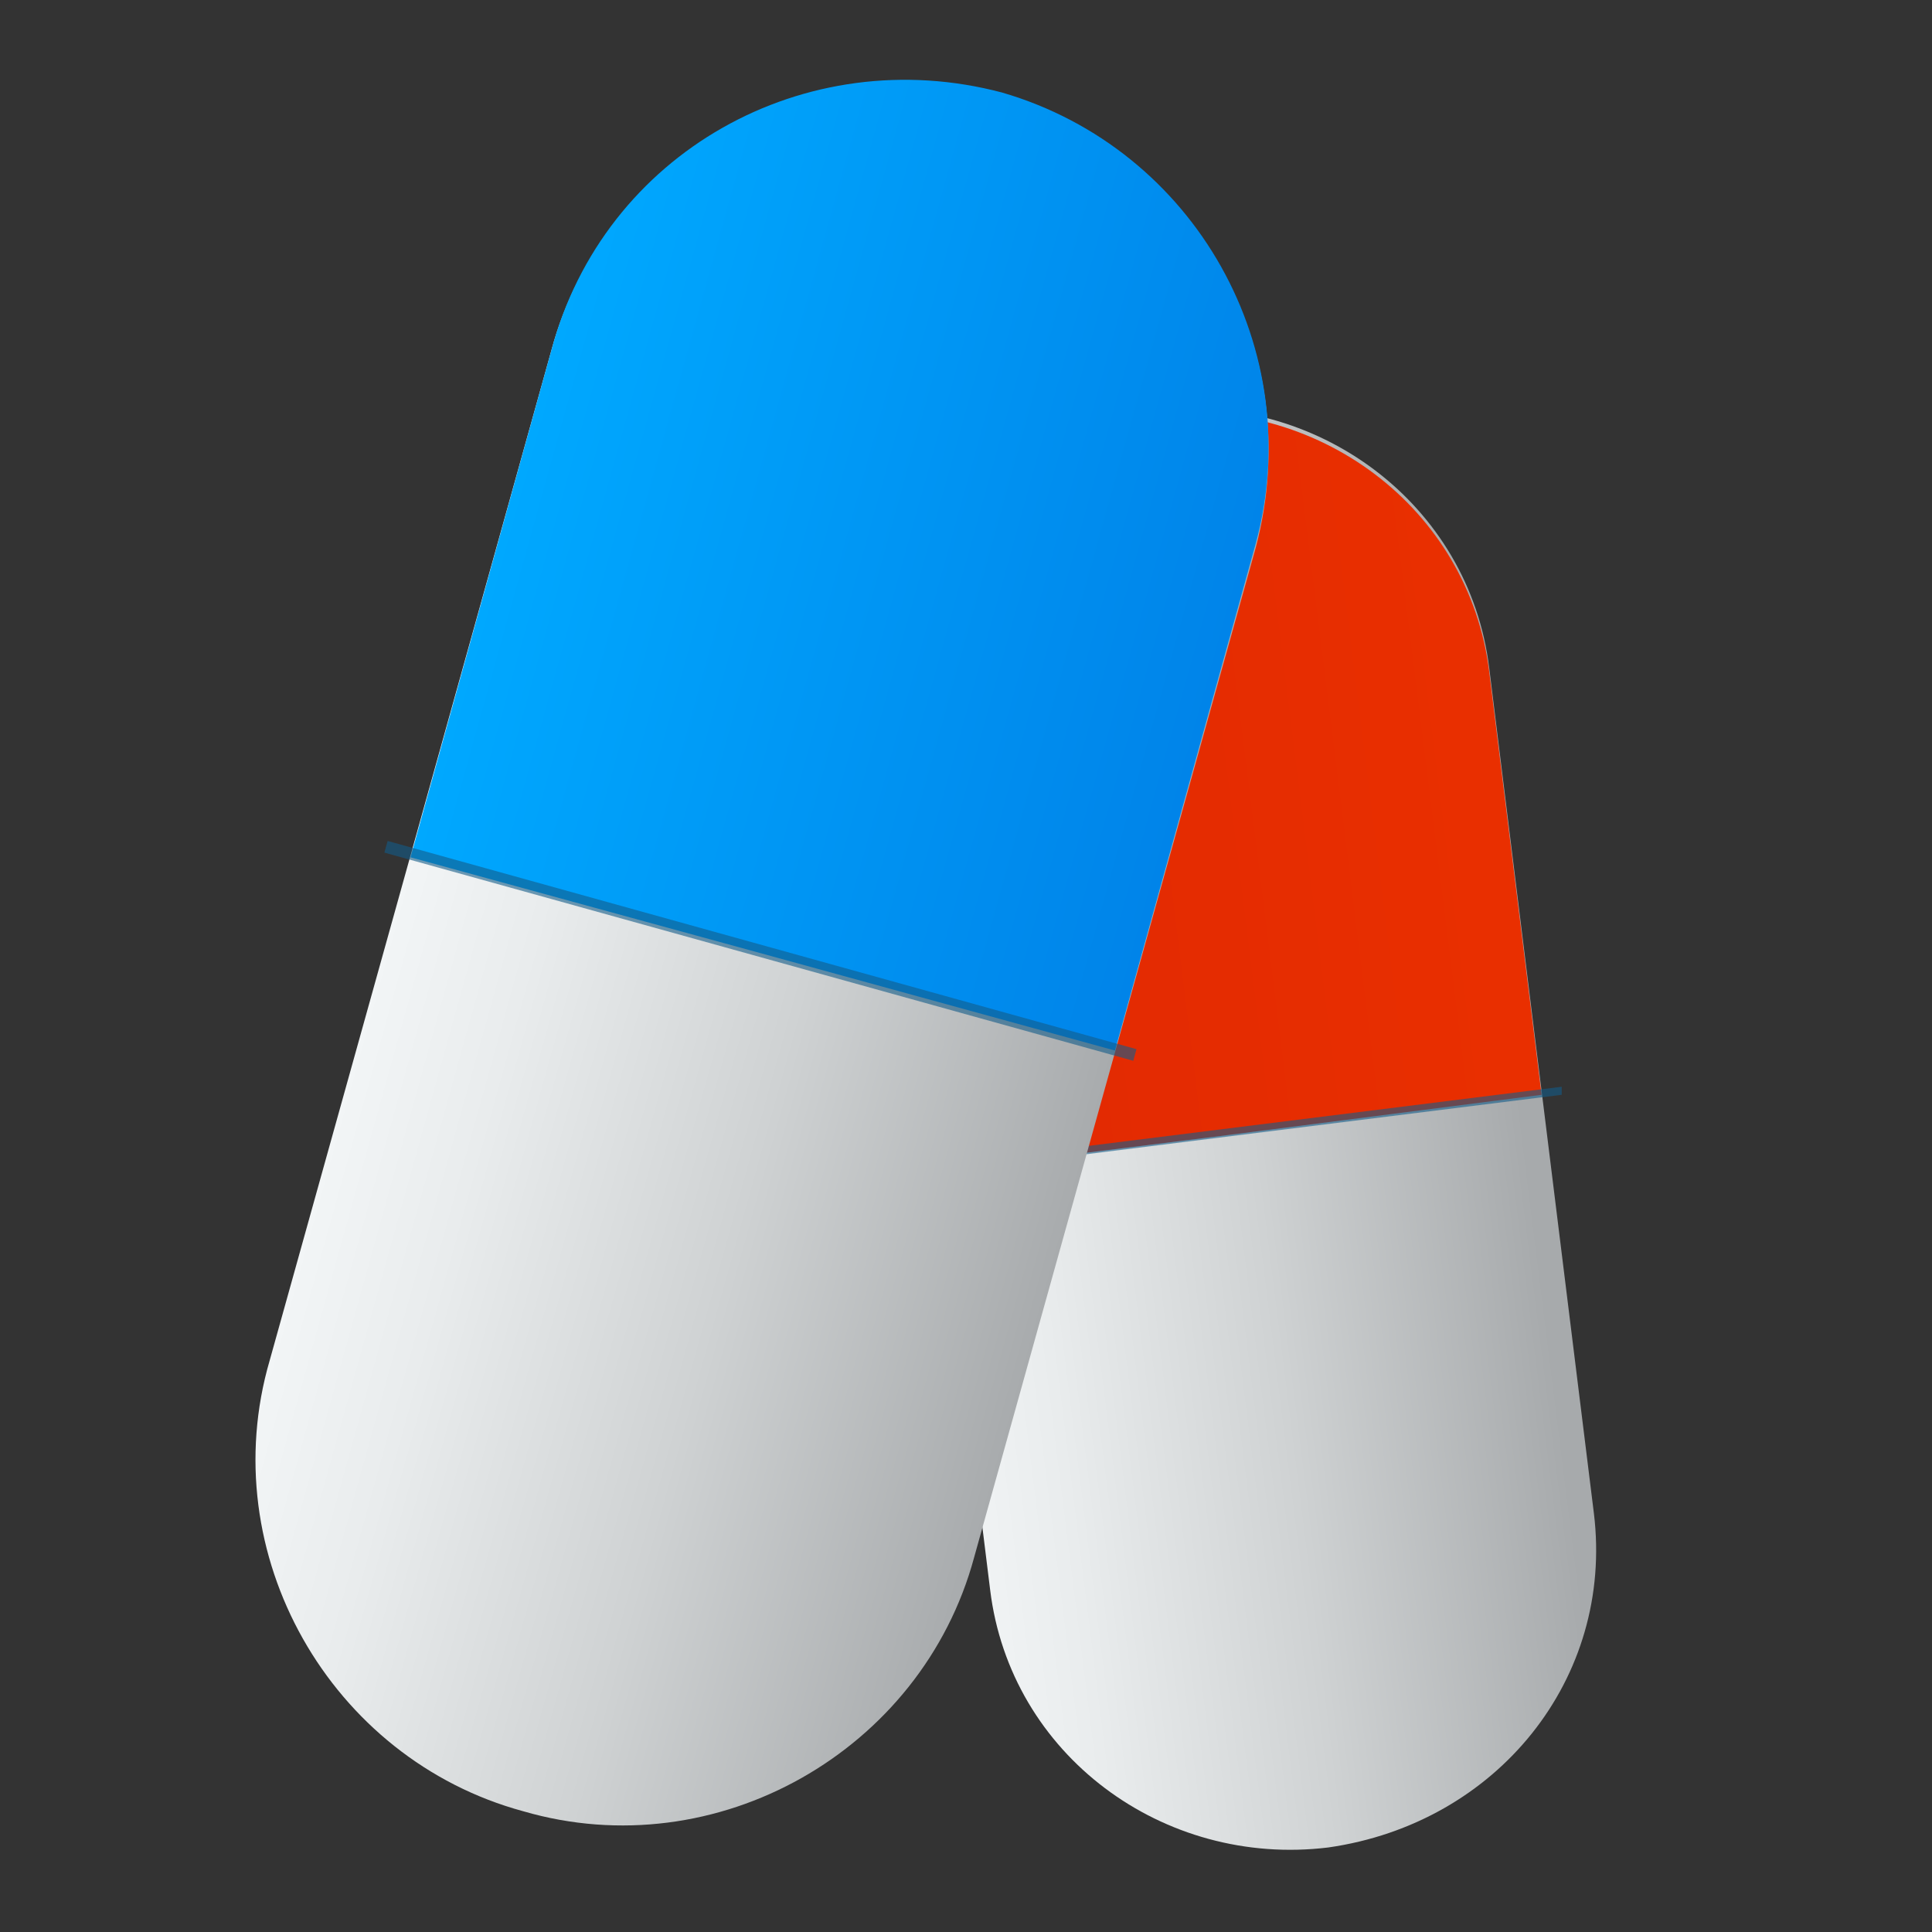<?xml version="1.0" encoding="utf-8"?>
<!-- Generator: Adobe Illustrator 26.2.1, SVG Export Plug-In . SVG Version: 6.00 Build 0)  -->
<svg version="1.1" id="Layer_1" xmlns="http://www.w3.org/2000/svg" xmlns:xlink="http://www.w3.org/1999/xlink" x="0px" y="0px"
	 viewBox="0 0 48 48" style="enable-background:new 0 0 48 48;" xml:space="preserve">
<rect x="0" y="0" width="48" height="48" fill="#333333" stroke="none"/>
<style type="text/css">
	.st0{display:none;}
	.st1{display:inline;}
	.st2{fill:#FEFEFE;stroke:#1E1E1E;stroke-width:0.5;stroke-miterlimit:10;}
	.st3{fill:#FCB316;}
	.st4{fill:url(#SVGID_1_);}
	.st5{fill:url(#SVGID_00000163778568506063338900000007385251426742871225_);}
	.st6{opacity:0.6;fill:#135C89;enable-background:new    ;}
	.st7{fill:none;}
	.st8{fill:url(#SVGID_00000122700636914169972740000002901016816920426901_);}
	.st9{fill:url(#SVGID_00000047056985218359275930000018100719698890927282_);}
	
		.st10{opacity:0.6;clip-path:url(#SVGID_00000181795462673236176570000009077719708031264408_);fill:#135C89;enable-background:new    ;}
</style>
<g class="st0">
	<path class="st1" d="M39,37.4c0,1.2,0,2.1,0.1,2.7s0.2,1.1,0.3,1.5c0.2,0.4,0.3,0.7,0.5,0.9s0.5,0.4,0.9,0.6c0.4,0.2,1,0.4,1.8,0.6
		v1.5h-13v-1.5c1.1-0.3,1.9-0.6,2.4-1c0.5-0.3,0.8-0.9,0.9-1.6s0.3-2,0.3-3.7V21.5H15.9v15.9c0,1.4,0.1,2.4,0.1,3
		c0.1,0.6,0.3,1.2,0.5,1.5c0.2,0.4,0.5,0.7,1,0.9c0.4,0.2,1.1,0.5,2.1,0.8v1.5H6.4v-1.5C7.7,43.3,8.5,43,9,42.6s0.7-1,0.9-1.7
		c0.1-0.8,0.2-1.9,0.2-3.4v-27C10,9,10,8,9.9,7.3C9.8,6.7,9.6,6.1,9.4,5.8c-0.2-0.4-0.6-0.7-1-0.9C8,4.7,7.3,4.4,6.4,4.2V2.7h13.1
		v1.5c-0.9,0.2-1.6,0.5-2,0.7s-0.7,0.5-1,0.9c-0.2,0.3-0.4,0.9-0.5,1.5C15.9,8,15.9,9,15.9,10.5v11h17.3v-11c0-1.8-0.1-3-0.3-3.7
		c-0.2-0.7-0.5-1.2-0.9-1.5c-0.4-0.3-1.2-0.7-2.5-1V2.7h13.1v1.5c-1.2,0.3-2,0.6-2.4,1s-0.8,0.9-0.9,1.6S39,8.7,39,10.5L39,37.4
		L39,37.4z"/>
	<rect x="13.6" y="4.2" class="st1" width="23.2" height="39.5"/>
	<g class="st1">
		<path class="st2" d="M33.6,33.7c0,1.8,0.1,3.6,0,5.4c-0.3,4.8-4.2,8.2-9.2,8.1c-4.9-0.1-8.7-3.5-8.9-8.1c-0.2-3.6,0-7.2-0.1-10.9
			c0-1.4,0.7-1.9,1.9-2.2c4.9-1.1,9.7-1.1,14.6,0c1.4,0.3,1.9,1.1,1.8,2.5C33.5,30.3,33.6,32,33.6,33.7
			C33.6,33.7,33.6,33.7,33.6,33.7z"/>
		<path class="st3" d="M15.4,13.6c0-1.4,0-2.7,0-4.1c0.1-5.1,3.7-8.6,8.8-8.8c5.3-0.1,9.1,3.2,9.3,8.4c0.1,3.2,0,6.3,0.1,9.5
			c0,1.5-0.4,1.8-2,1.5c-4.9-1.2-9.9-1.1-14.8,0.1c-1.2,0.3-1.4,0.1-1.4-1C15.4,17.4,15.4,15.5,15.4,13.6
			C15.4,13.6,15.4,13.6,15.4,13.6z"/>
	</g>
</g>
<g>
	<g>
		
			<linearGradient id="SVGID_1_" gradientUnits="userSpaceOnUse" x1="-1605.443" y1="-279.368" x2="-1605.443" y2="-295.046" gradientTransform="matrix(-0.124 -0.992 -0.992 0.124 -454.033 -1529.069)">
			<stop  offset="0" style="stop-color:#F3F6F7"/>
			<stop  offset="0.212" style="stop-color:#E9ECED"/>
			<stop  offset="0.57" style="stop-color:#CFD2D3"/>
			<stop  offset="1" style="stop-color:#A7AAAC"/>
		</linearGradient>
		<path class="st4" d="M22,18.5c-0.5-4.1,2.4-7.7,6.6-8.3l0,0c4.1-0.5,7.9,2.3,8.4,6.4l2.6,21c0.5,4.1-2.4,7.7-6.6,8.3l0,0
			c-4.1,0.5-7.9-2.3-8.4-6.4L22,18.5"/>
		
			<linearGradient id="SVGID_00000006666834199009006620000000695926057043675009_" gradientUnits="userSpaceOnUse" x1="-1596.499" y1="-279.332" x2="-1596.499" y2="-294.866" gradientTransform="matrix(-0.124 -0.992 -0.992 0.124 -454.033 -1529.069)">
			<stop  offset="0" style="stop-color:#E02803"/>
			<stop  offset="1" style="stop-color:#E92F00"/>
		</linearGradient>
		<path style="fill:url(#SVGID_00000006666834199009006620000000695926057043675009_);" d="M23.3,29.1l7.2-0.9l7.8-1L37,16.7
			c-0.5-4.1-4.3-6.9-8.4-6.4l0,0c-4.1,0.5-7.1,4.2-6.6,8.3"/>
		<polyline class="st6" points="22.8,29.2 38.8,27.2 38.8,27 22.8,29 		"/>
		<path class="st7" d="M22,18.5l2.6,21c0.5,4.1,4.3,6.9,8.4,6.4l0,0c4.1-0.5,7.1-4.2,6.6-8.3l-2.6-21c-0.5-4.1-4.3-6.9-8.4-6.4l0,0
			C24.4,10.8,21.5,14.5,22,18.5"/>
	</g>
	<g>
		<g>
			
				<linearGradient id="SVGID_00000122717898373346280920000003789312801119267221_" gradientUnits="userSpaceOnUse" x1="-1168.983" y1="-441.59" x2="-1168.983" y2="-460.433" gradientTransform="matrix(0.268 -0.964 -0.964 -0.268 -102.859 -1223.446)">
				<stop  offset="0" style="stop-color:#F3F6F7"/>
				<stop  offset="0.212" style="stop-color:#E9ECED"/>
				<stop  offset="0.57" style="stop-color:#CFD2D3"/>
				<stop  offset="1" style="stop-color:#A7AAAC"/>
			</linearGradient>
			<path style="fill:url(#SVGID_00000122717898373346280920000003789312801119267221_);" d="M31.2,13.6l-7,25.1
				c-1.3,4.8-6.4,7.7-11.2,6.3l0,0c-4.8-1.3-7.7-6.4-6.3-11.2l7-25.1C15,3.9,20,1,24.8,2.4l0,0C29.7,3.7,32.5,8.7,31.2,13.6z"/>
			
				<linearGradient id="SVGID_00000139987114314010508530000012369734865235333032_" gradientUnits="userSpaceOnUse" x1="-1157.929" y1="-441.547" x2="-1157.929" y2="-460.218" gradientTransform="matrix(0.268 -0.964 -0.964 -0.268 -102.859 -1223.446)">
				<stop  offset="0" style="stop-color:#00A9FF"/>
				<stop  offset="1" style="stop-color:#0084E9"/>
			</linearGradient>
			<path style="fill:url(#SVGID_00000139987114314010508530000012369734865235333032_);" d="M13.7,8.7l-3.5,12.6l8.4,2.3l9.1,2.5
				l3.5-12.6c1.3-4.8-1.5-9.8-6.3-11.2l0,0C20,1,15,3.8,13.7,8.7z"/>
		</g>
		<g>
			<g>
				<defs>
					<path id="SVGID_00000088819319471739744960000006813932061703637422_" d="M3,24.7l22.3,13.4c4.3,2.6,9.9,1.2,12.5-3.1l0,0
						c2.6-4.3,1.2-9.9-3.1-12.5L12.4,9.2C8.1,6.6,2.5,8-0.1,12.3l0,0C-2.6,16.6-1.3,22.2,3,24.7z"/>
				</defs>
				<clipPath id="SVGID_00000131328972544873634900000016974288310164295354_">
					<use xlink:href="#SVGID_00000088819319471739744960000006813932061703637422_"  style="overflow:visible;"/>
				</clipPath>
				
					<rect x="18.8" y="14" transform="matrix(0.268 -0.964 0.964 0.268 -8.984 35.554)" style="opacity:0.6;clip-path:url(#SVGID_00000131328972544873634900000016974288310164295354_);fill:#135C89;enable-background:new    ;" width="0.3" height="19.3"/>
			</g>
		</g>
	</g>
</g>
</svg>
